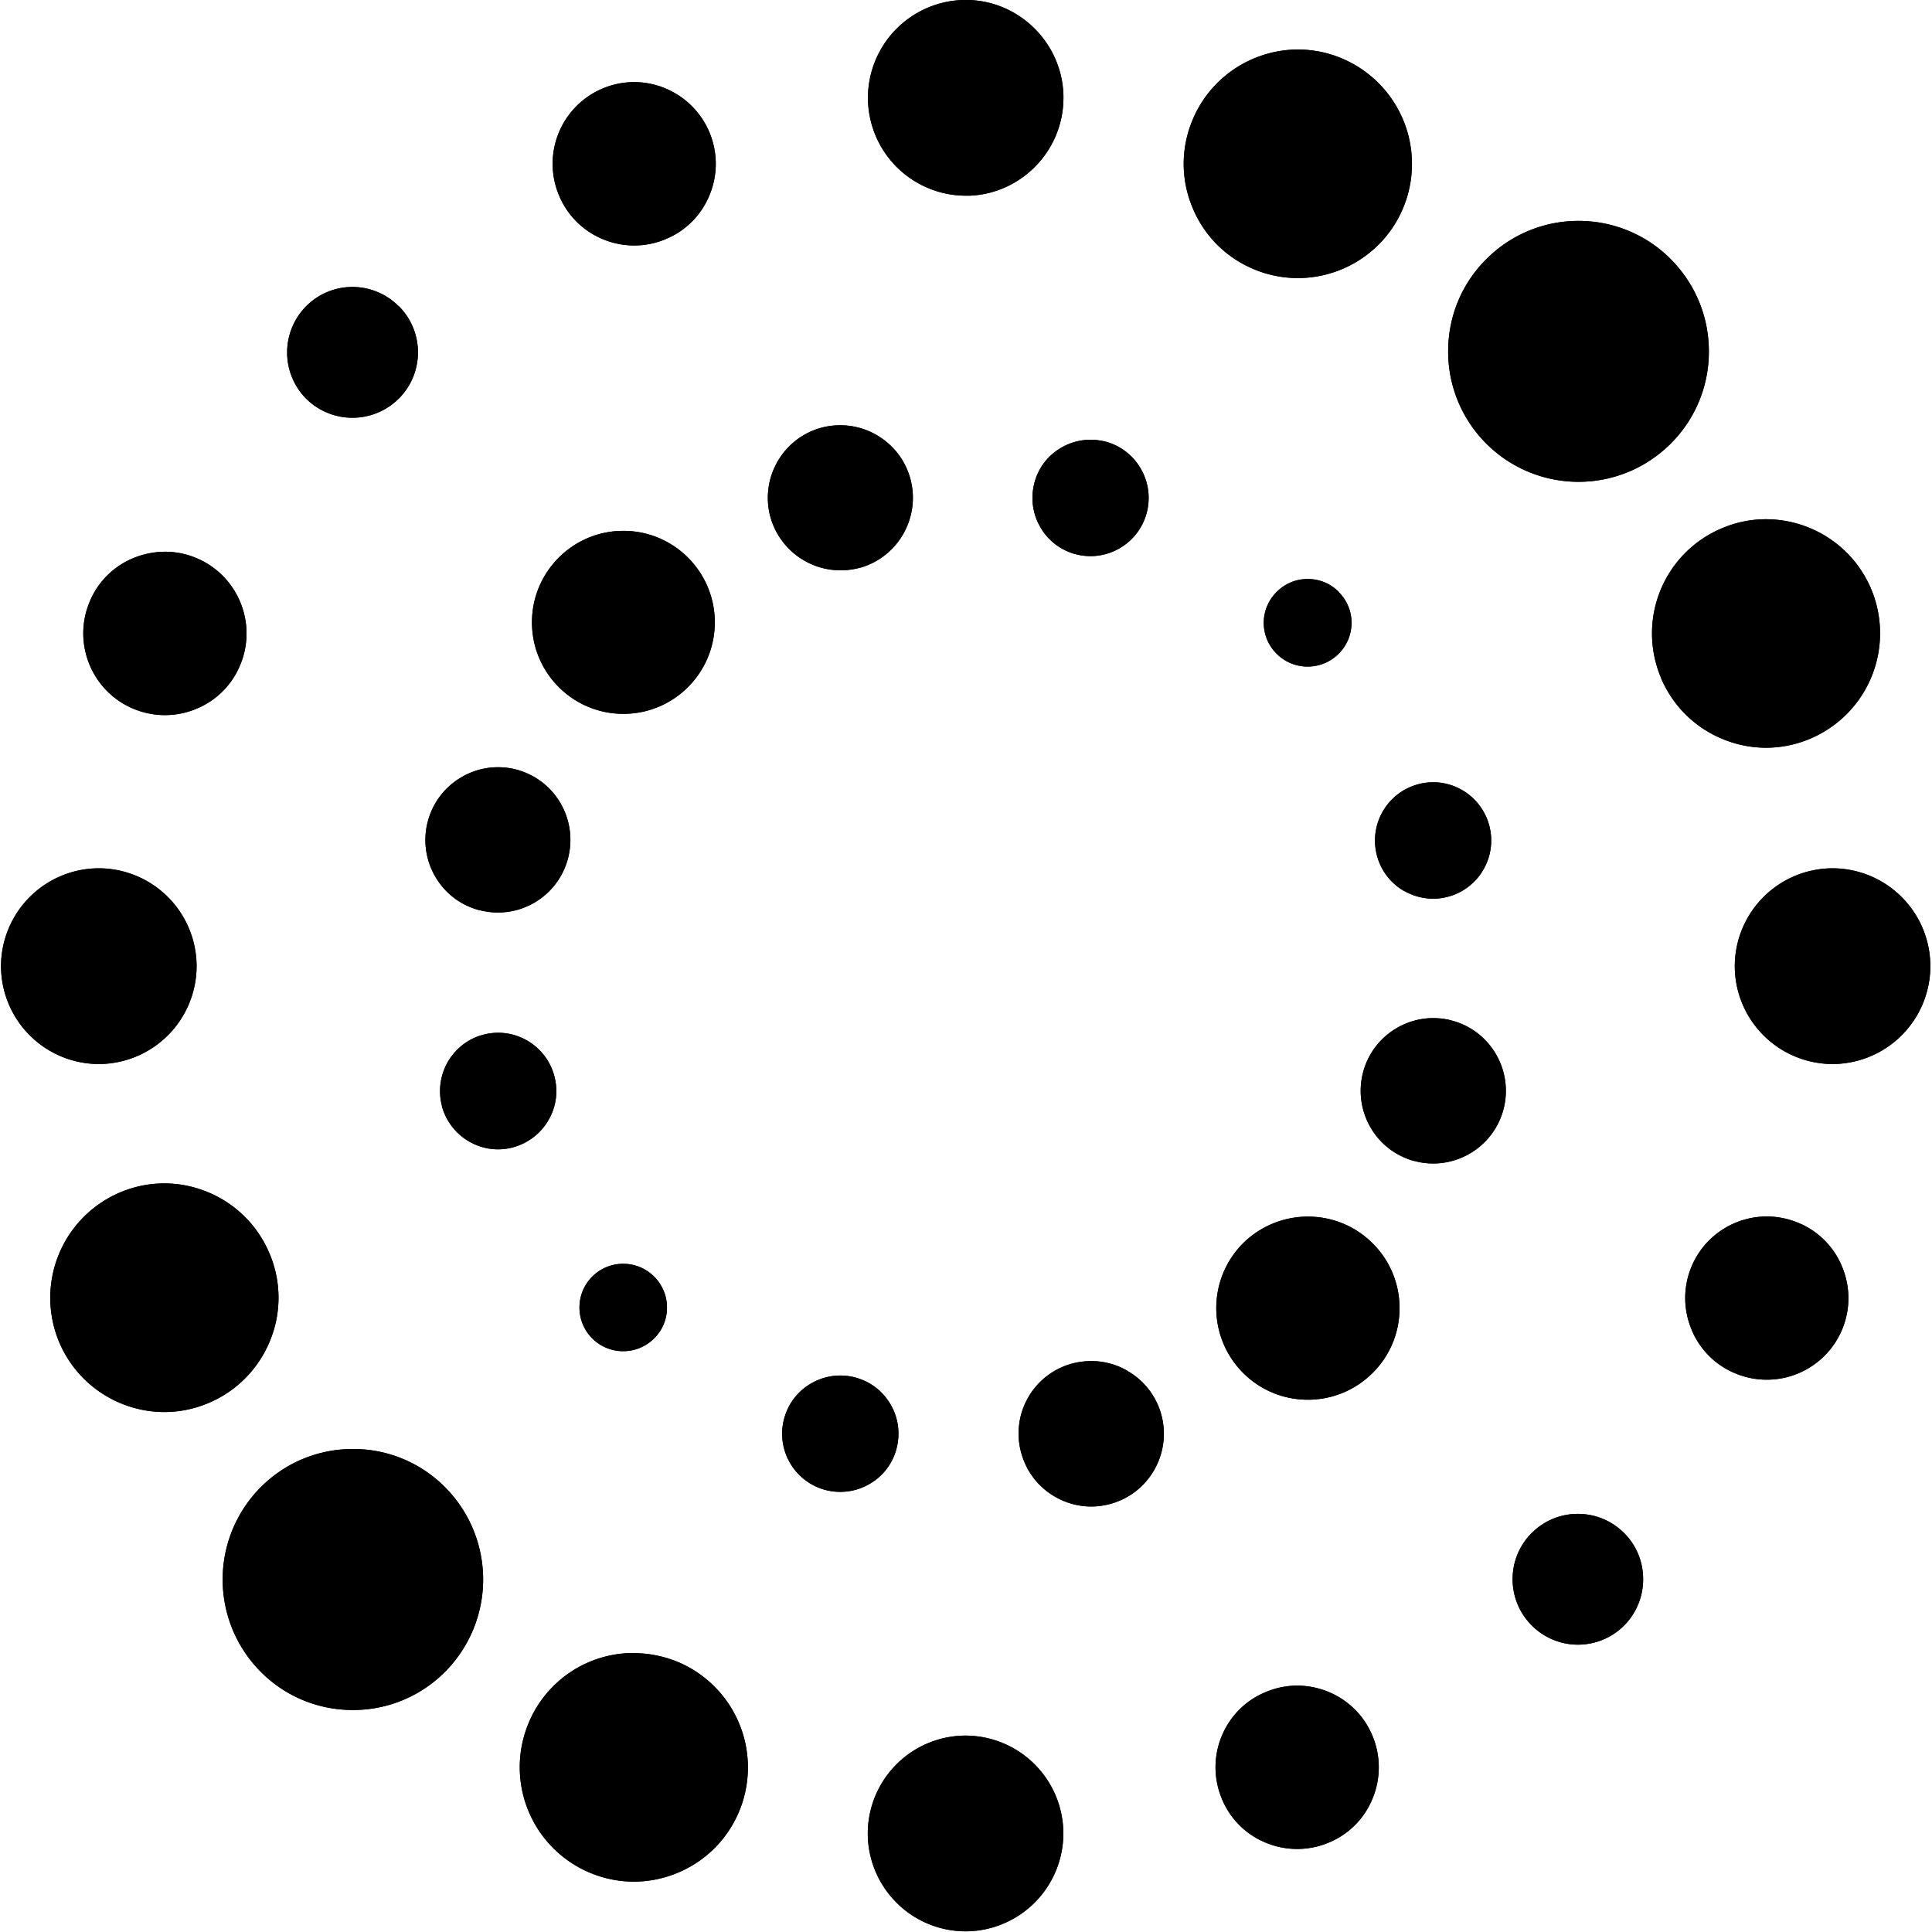 <?xml version="1.0" encoding="UTF-8" standalone="no"?>
<svg role="img" aria-labelledby="logo" viewBox="0 0 32 32" fill="none" version="1.1" id="svg2" sodipodi:docname="reuters.svg" width="32" height="32" inkscape:version="1.4-beta2 (9aaf4f34, 2024-07-30)" xmlns:inkscape="http://www.inkscape.org/namespaces/inkscape" xmlns:sodipodi="http://sodipodi.sourceforge.net/DTD/sodipodi-0.dtd" xmlns="http://www.w3.org/2000/svg" xmlns:svg="http://www.w3.org/2000/svg">
  <sodipodi:namedview id="namedview1" pagecolor="#ffffff" bordercolor="#000000" borderopacity="0.25" inkscape:showpageshadow="2" inkscape:pageopacity="0.0" inkscape:pagecheckerboard="0" inkscape:deskcolor="#d1d1d1" inkscape:zoom="4.6345445" inkscape:cx="23.734803" inkscape:cy="41.104363" inkscape:window-width="1440" inkscape:window-height="790" inkscape:window-x="0" inkscape:window-y="0" inkscape:window-maximized="1" inkscape:current-layer="svg2" />
  <defs id="defs2" />
  <g id="g1" transform="matrix(0.457,0,0,0.457,0.017,-2.286)">
    <path fill="#d64000" d="m 60.513,14.394 a 4.707,4.707 0 0 1 1.384,3.344 4.69,4.69 0 0 1 -1.384,3.344 4.725,4.725 0 0 1 -6.68,0 4.707,4.707 0 0 1 -1.384,-3.344 c 0,-1.265 0.488,-2.452 1.384,-3.344 a 4.707,4.707 0 0 1 3.341,-1.386 c 1.209,0 2.422,0.462 3.341,1.386 z M 9.412,65.592 a 4.742,4.742 0 0 1 0,-6.687 4.69,4.69 0 0 1 3.341,-1.386 4.673,4.673 0 0 1 3.341,1.386 4.742,4.742 0 0 1 0,6.687 4.69,4.69 0 0 1 -3.341,1.386 c -1.26,0 -2.45,-0.49 -3.341,-1.386 z M 45.421,14.765 45.388,14.751 c -1.004,-0.425 -1.79,-1.214 -2.205,-2.226 a 4.095,4.095 0 0 1 0,-3.169 4.13,4.13 0 0 1 2.238,-2.24 c 0.513,-0.212 1.046,-0.319 1.584,-0.319 a 4.095,4.095 0 0 1 1.582,0.319 4.147,4.147 0 0 1 2.236,5.409 c -0.872,2.111 -3.295,3.113 -5.402,2.24 z m -22.482,50.153 c 0.535,0 1.069,0.107 1.579,0.313 a 4.147,4.147 0 0 1 2.238,5.409 4.112,4.112 0 0 1 -2.238,2.24 c -1.02,0.425 -2.14,0.425 -3.166,0 a 4.147,4.147 0 0 1 -2.238,-5.409 4.112,4.112 0 0 1 3.822,-2.558 l 0.004,0.004 z m 15.566,-56.371 c 0,1.902 -1.505,3.46 -3.381,3.547 h -0.161 A 3.553,3.553 0 0 1 31.42,8.547 3.553,3.553 0 0 1 34.962,5 c 1.951,0 3.544,1.599 3.544,3.551 z m -7.091,62.906 a 3.553,3.553 0 0 1 3.544,-3.547 3.553,3.553 0 0 1 3.544,3.547 A 3.553,3.553 0 0 1 34.958,75 3.553,3.553 0 0 1 31.414,71.453 Z M 24.08,13.673 a 2.94,2.94 0 0 1 -2.261,0 2.922,2.922 0 0 1 -1.601,-1.603 2.958,2.958 0 0 1 1.601,-3.866 2.922,2.922 0 0 1 1.125,-0.226 c 1.162,0 2.261,0.693 2.735,1.829 0.301,0.735 0.301,1.538 0,2.263 a 2.905,2.905 0 0 1 -1.601,1.603 z m 21.763,52.652 a 2.958,2.958 0 0 1 1.136,-0.231 3.01,3.01 0 0 1 1.129,0.226 c 0.733,0.304 1.302,0.873 1.601,1.603 a 2.958,2.958 0 0 1 0,2.263 2.905,2.905 0 0 1 -1.601,1.603 2.958,2.958 0 0 1 -2.264,0 2.905,2.905 0 0 1 -1.601,-1.603 c -0.301,-0.735 -0.301,-1.533 0,-2.263 0.301,-0.73 0.868,-1.298 1.601,-1.598 V 66.327 Z M 14.418,16.099 c 0.91,0.91 0.922,2.375 0.045,3.302 l -0.052,0.052 a 2.38,2.38 0 0 1 -3.351,0 2.38,2.38 0 0 1 0,-3.353 2.362,2.362 0 0 1 3.351,0 h 0.004 l 0.002,-0.002 z m 41.062,44.464 a 2.345,2.345 0 0 1 1.669,-0.693 2.362,2.362 0 0 1 1.675,0.693 c 0.448,0.445 0.691,1.04 0.691,1.671 a 2.362,2.362 0 0 1 -4.039,1.677 2.362,2.362 0 0 1 -0.691,-1.677 c 0,-0.628 0.245,-1.223 0.691,-1.671 z M 4.807,30.694 c -1.508,-0.625 -2.224,-2.361 -1.601,-3.866 a 2.905,2.905 0 0 1 1.601,-1.603 3.062,3.062 0 0 1 1.136,-0.226 2.94,2.94 0 0 1 1.129,0.226 c 1.508,0.625 2.224,2.361 1.601,3.866 a 2.905,2.905 0 0 1 -1.601,1.603 2.94,2.94 0 0 1 -2.261,0 z M 65.128,49.317 a 2.905,2.905 0 0 1 1.601,1.603 c 0.301,0.735 0.301,1.533 0,2.263 a 2.958,2.958 0 0 1 -3.862,1.599 2.905,2.905 0 0 1 -1.601,-1.603 c -0.301,-0.735 -0.301,-1.533 0,-2.263 0.471,-1.136 1.573,-1.825 2.735,-1.825 a 2.975,2.975 0 0 1 1.125,0.226 z M 3.6621094e-6,40.019 A 3.553,3.553 0 0 1 3.544,36.472 3.553,3.553 0 0 1 7.088,40.019 3.553,3.553 0 0 1 3.544,43.566 3.553,3.553 0 0 1 3.6621094e-6,40.019 Z m 62.837,0 a 3.553,3.553 0 0 1 3.544,-3.547 3.553,3.553 0 0 1 3.544,3.547 3.553,3.553 0 0 1 -3.544,3.547 3.553,3.553 0 0 1 -3.544,-3.547 z m -60.739,13.601 a 4.147,4.147 0 0 1 2.238,-5.409 c 1.02,-0.425 2.14,-0.425 3.164,0 a 4.13,4.13 0 0 1 2.238,2.24 4.095,4.095 0 0 1 0,3.169 4.13,4.13 0 0 1 -2.238,2.24 c -1.02,0.425 -2.14,0.425 -3.164,0 a 4.13,4.13 0 0 1 -2.238,-2.24 z M 60.153,29.542 a 4.13,4.13 0 0 1 2.238,-5.402 4.043,4.043 0 0 1 1.573,-0.319 c 1.624,0 3.166,0.961 3.825,2.553 a 4.147,4.147 0 0 1 -2.238,5.409 c -1.02,0.425 -2.14,0.425 -3.164,0 -1.024,-0.425 -1.813,-1.22 -2.238,-2.24 h 0.004 z m -15.137,20.52 a 3.325,3.325 0 0 0 0,4.697 c 1.297,1.298 3.4,1.298 4.697,0 a 3.29,3.29 0 0 0 0.973,-2.347 3.29,3.29 0 0 0 -0.973,-2.345 c -0.647,-0.647 -1.494,-0.971 -2.343,-0.971 a 3.342,3.342 0 0 0 -2.352,0.964 v 0.002 z M 17.329,37.989 c -1.403,-0.373 -2.233,-1.818 -1.859,-3.224 a 2.625,2.625 0 0 1 1.227,-1.599 2.59,2.59 0 0 1 1.306,-0.357 c 0.226,0 0.457,0.026 0.684,0.087 0.677,0.184 1.246,0.618 1.596,1.228 0.35,0.611 0.443,1.321 0.263,2 a 2.625,2.625 0 0 1 -3.22,1.86 h 0.004 z m 33.898,9.095 c -0.677,-0.184 -1.246,-0.618 -1.596,-1.228 -0.35,-0.611 -0.443,-1.321 -0.263,-2 a 2.625,2.625 0 0 1 1.227,-1.599 2.607,2.607 0 0 1 1.309,-0.355 2.66,2.66 0 0 1 0.564,0.059 l 0.124,0.033 c 1.403,0.373 2.233,1.825 1.859,3.224 a 2.625,2.625 0 0 1 -1.227,1.598 c -0.609,0.35 -1.319,0.448 -1.997,0.264 v 0.004 z m -35.245,-1.995 a 2.118,2.118 0 0 1 1.37,-2.55 l 0.121,-0.033 c 1.122,-0.304 2.279,0.369 2.579,1.491 0.147,0.546 0.075,1.113 -0.212,1.603 a 2.118,2.118 0 0 1 -1.279,0.984 c -0.541,0.147 -1.106,0.073 -1.601,-0.213 a 2.118,2.118 0 0 1 -0.982,-1.279 l 0.004,-0.004 z m 34.865,-7.796 -0.091,-0.056 c -0.439,-0.287 -0.752,-0.716 -0.887,-1.223 -0.301,-1.127 0.364,-2.282 1.489,-2.587 1.125,-0.304 2.279,0.369 2.579,1.491 0.301,1.122 -0.364,2.282 -1.489,2.583 -0.544,0.147 -1.106,0.068 -1.601,-0.212 z m -27.118,16.158 -0.059,0.059 c -0.618,0.618 -1.624,0.618 -2.242,0 -0.618,-0.618 -0.618,-1.622 0,-2.24 0.618,-0.618 1.624,-0.618 2.242,0 a 1.575,1.575 0 0 1 0.466,1.122 1.558,1.558 0 0 1 -0.406,1.057 z m 24.748,-26.997 a 1.575,1.575 0 0 1 0,2.244 c -0.618,0.618 -1.624,0.618 -2.242,0 a 1.575,1.575 0 0 1 0,-2.244 c 0.299,-0.301 0.697,-0.467 1.122,-0.467 0.425,0 0.821,0.161 1.122,0.462 v 0.004 z m -16.235,29.453 c 0.282,0.485 0.355,1.057 0.212,1.603 -0.143,0.546 -0.493,0.998 -0.982,1.279 -0.488,0.282 -1.057,0.355 -1.601,0.212 -1.122,-0.301 -1.79,-1.46 -1.489,-2.581 0.147,-0.546 0.493,-0.998 0.982,-1.279 a 2.1,2.1 0 0 1 1.601,-0.213 c 0.544,0.147 0.998,0.493 1.279,0.984 v -0.004 l -0.002,-0.002 z m 5.425,-31.803 c -0.282,-0.485 -0.357,-1.057 -0.213,-1.603 0.143,-0.546 0.493,-0.998 0.982,-1.279 a 2.118,2.118 0 0 1 1.046,-0.282 c 0.184,0 0.364,0.023 0.549,0.068 a 2.083,2.083 0 0 1 1.278,0.984 c 0.282,0.485 0.357,1.057 0.213,1.603 -0.301,1.122 -1.458,1.792 -2.579,1.491 a 2.083,2.083 0 0 1 -1.278,-0.984 z m 3.164,30.59 0.112,0.065 a 2.625,2.625 0 0 1 1.113,1.528 c 0.373,1.403 -0.459,2.849 -1.859,3.224 -0.684,0.185 -1.388,0.087 -1.997,-0.263 -0.609,-0.35 -1.043,-0.919 -1.227,-1.598 a 2.625,2.625 0 0 1 1.859,-3.231 2.765,2.765 0 0 1 0.688,-0.087 2.607,2.607 0 0 1 1.309,0.355 l 0.004,0.004 v 0.002 z m -9.73,-29.108 a 2.643,2.643 0 0 1 -3.22,-1.86 c -0.373,-1.403 0.457,-2.849 1.859,-3.224 a 2.66,2.66 0 0 1 0.677,-0.087 c 1.162,0 2.228,0.775 2.543,1.95 0.373,1.403 -0.459,2.849 -1.859,3.224 z m -8.545,5.288 c 1.831,0 3.313,-1.484 3.313,-3.316 0,-1.832 -1.484,-3.316 -3.313,-3.316 -1.829,0 -3.313,1.484 -3.313,3.316 0,1.832 1.484,3.316 3.313,3.316 z" id="path2" style="fill:#000000;stroke-width:1.75" />
    <path fill="#d64000" d="m 60.513,14.394 a 4.707,4.707 0 0 1 1.384,3.344 4.69,4.69 0 0 1 -1.384,3.344 4.725,4.725 0 0 1 -6.68,0 4.707,4.707 0 0 1 -1.384,-3.344 c 0,-1.265 0.488,-2.452 1.384,-3.344 a 4.707,4.707 0 0 1 3.341,-1.386 c 1.209,0 2.422,0.462 3.341,1.386 z M 9.412,65.592 a 4.742,4.742 0 0 1 0,-6.687 4.69,4.69 0 0 1 3.341,-1.386 4.673,4.673 0 0 1 3.341,1.386 4.742,4.742 0 0 1 0,6.687 4.69,4.69 0 0 1 -3.341,1.386 c -1.26,0 -2.45,-0.49 -3.341,-1.386 z M 45.421,14.765 45.388,14.751 c -1.004,-0.425 -1.79,-1.214 -2.205,-2.226 a 4.095,4.095 0 0 1 0,-3.169 4.13,4.13 0 0 1 2.238,-2.24 c 0.513,-0.212 1.046,-0.319 1.584,-0.319 a 4.095,4.095 0 0 1 1.582,0.319 4.147,4.147 0 0 1 2.236,5.409 c -0.872,2.111 -3.295,3.113 -5.402,2.24 z m -22.482,50.153 c 0.535,0 1.069,0.107 1.579,0.313 a 4.147,4.147 0 0 1 2.238,5.409 4.112,4.112 0 0 1 -2.238,2.24 c -1.02,0.425 -2.14,0.425 -3.166,0 a 4.147,4.147 0 0 1 -2.238,-5.409 4.112,4.112 0 0 1 3.822,-2.558 l 0.004,0.004 z m 15.566,-56.371 c 0,1.902 -1.505,3.46 -3.381,3.547 h -0.161 A 3.553,3.553 0 0 1 31.42,8.547 3.553,3.553 0 0 1 34.962,5 c 1.951,0 3.544,1.599 3.544,3.551 z m -7.091,62.906 a 3.553,3.553 0 0 1 3.544,-3.547 3.553,3.553 0 0 1 3.544,3.547 A 3.553,3.553 0 0 1 34.958,75 3.553,3.553 0 0 1 31.414,71.453 Z M 24.08,13.673 a 2.94,2.94 0 0 1 -2.261,0 2.922,2.922 0 0 1 -1.601,-1.603 2.958,2.958 0 0 1 1.601,-3.866 2.922,2.922 0 0 1 1.125,-0.226 c 1.162,0 2.261,0.693 2.735,1.829 0.301,0.735 0.301,1.538 0,2.263 a 2.905,2.905 0 0 1 -1.601,1.603 z m 21.763,52.652 a 2.958,2.958 0 0 1 1.136,-0.231 3.01,3.01 0 0 1 1.129,0.226 c 0.733,0.304 1.302,0.873 1.601,1.603 a 2.958,2.958 0 0 1 0,2.263 2.905,2.905 0 0 1 -1.601,1.603 2.958,2.958 0 0 1 -2.264,0 2.905,2.905 0 0 1 -1.601,-1.603 c -0.301,-0.735 -0.301,-1.533 0,-2.263 0.301,-0.73 0.868,-1.298 1.601,-1.598 V 66.327 Z M 14.418,16.099 c 0.91,0.91 0.922,2.375 0.045,3.302 l -0.052,0.052 a 2.38,2.38 0 0 1 -3.351,0 2.38,2.38 0 0 1 0,-3.353 2.362,2.362 0 0 1 3.351,0 h 0.004 l 0.002,-0.002 z m 41.062,44.464 a 2.345,2.345 0 0 1 1.669,-0.693 2.362,2.362 0 0 1 1.675,0.693 c 0.448,0.445 0.691,1.04 0.691,1.671 a 2.362,2.362 0 0 1 -4.039,1.677 2.362,2.362 0 0 1 -0.691,-1.677 c 0,-0.628 0.245,-1.223 0.691,-1.671 z M 4.807,30.694 c -1.508,-0.625 -2.224,-2.361 -1.601,-3.866 a 2.905,2.905 0 0 1 1.601,-1.603 3.062,3.062 0 0 1 1.136,-0.226 2.94,2.94 0 0 1 1.129,0.226 c 1.508,0.625 2.224,2.361 1.601,3.866 a 2.905,2.905 0 0 1 -1.601,1.603 2.94,2.94 0 0 1 -2.261,0 z M 65.128,49.317 a 2.905,2.905 0 0 1 1.601,1.603 c 0.301,0.735 0.301,1.533 0,2.263 a 2.958,2.958 0 0 1 -3.862,1.599 2.905,2.905 0 0 1 -1.601,-1.603 c -0.301,-0.735 -0.301,-1.533 0,-2.263 0.471,-1.136 1.573,-1.825 2.735,-1.825 a 2.975,2.975 0 0 1 1.125,0.226 z M 3.6621094e-6,40.019 A 3.553,3.553 0 0 1 3.544,36.472 3.553,3.553 0 0 1 7.088,40.019 3.553,3.553 0 0 1 3.544,43.566 3.553,3.553 0 0 1 3.6621094e-6,40.019 Z m 62.837,0 a 3.553,3.553 0 0 1 3.544,-3.547 3.553,3.553 0 0 1 3.544,3.547 3.553,3.553 0 0 1 -3.544,3.547 3.553,3.553 0 0 1 -3.544,-3.547 z m -60.739,13.601 a 4.147,4.147 0 0 1 2.238,-5.409 c 1.02,-0.425 2.14,-0.425 3.164,0 a 4.13,4.13 0 0 1 2.238,2.24 4.095,4.095 0 0 1 0,3.169 4.13,4.13 0 0 1 -2.238,2.24 c -1.02,0.425 -2.14,0.425 -3.164,0 a 4.13,4.13 0 0 1 -2.238,-2.24 z M 60.153,29.542 a 4.13,4.13 0 0 1 2.238,-5.402 4.043,4.043 0 0 1 1.573,-0.319 c 1.624,0 3.166,0.961 3.825,2.553 a 4.147,4.147 0 0 1 -2.238,5.409 c -1.02,0.425 -2.14,0.425 -3.164,0 -1.024,-0.425 -1.813,-1.22 -2.238,-2.24 h 0.004 z m -15.137,20.52 a 3.325,3.325 0 0 0 0,4.697 c 1.297,1.298 3.4,1.298 4.697,0 a 3.29,3.29 0 0 0 0.973,-2.347 3.29,3.29 0 0 0 -0.973,-2.345 c -0.647,-0.647 -1.494,-0.971 -2.343,-0.971 a 3.342,3.342 0 0 0 -2.352,0.964 v 0.002 z M 17.329,37.989 c -1.403,-0.373 -2.233,-1.818 -1.859,-3.224 a 2.625,2.625 0 0 1 1.227,-1.599 2.59,2.59 0 0 1 1.306,-0.357 c 0.226,0 0.457,0.026 0.684,0.087 0.677,0.184 1.246,0.618 1.596,1.228 0.35,0.611 0.443,1.321 0.263,2 a 2.625,2.625 0 0 1 -3.22,1.86 h 0.004 z m 33.898,9.095 c -0.677,-0.184 -1.246,-0.618 -1.596,-1.228 -0.35,-0.611 -0.443,-1.321 -0.263,-2 a 2.625,2.625 0 0 1 1.227,-1.599 2.607,2.607 0 0 1 1.309,-0.355 2.66,2.66 0 0 1 0.564,0.059 l 0.124,0.033 c 1.403,0.373 2.233,1.825 1.859,3.224 a 2.625,2.625 0 0 1 -1.227,1.598 c -0.609,0.35 -1.319,0.448 -1.997,0.264 v 0.004 z m -35.245,-1.995 a 2.118,2.118 0 0 1 1.37,-2.55 l 0.121,-0.033 c 1.122,-0.304 2.279,0.369 2.579,1.491 0.147,0.546 0.075,1.113 -0.212,1.603 a 2.118,2.118 0 0 1 -1.279,0.984 c -0.541,0.147 -1.106,0.073 -1.601,-0.213 a 2.118,2.118 0 0 1 -0.982,-1.279 l 0.004,-0.004 z m 34.865,-7.796 -0.091,-0.056 c -0.439,-0.287 -0.752,-0.716 -0.887,-1.223 -0.301,-1.127 0.364,-2.282 1.489,-2.587 1.125,-0.304 2.279,0.369 2.579,1.491 0.301,1.122 -0.364,2.282 -1.489,2.583 -0.544,0.147 -1.106,0.068 -1.601,-0.212 z m -27.118,16.158 -0.059,0.059 c -0.618,0.618 -1.624,0.618 -2.242,0 -0.618,-0.618 -0.618,-1.622 0,-2.24 0.618,-0.618 1.624,-0.618 2.242,0 a 1.575,1.575 0 0 1 0.466,1.122 1.558,1.558 0 0 1 -0.406,1.057 z m 24.748,-26.997 a 1.575,1.575 0 0 1 0,2.244 c -0.618,0.618 -1.624,0.618 -2.242,0 a 1.575,1.575 0 0 1 0,-2.244 c 0.299,-0.301 0.697,-0.467 1.122,-0.467 0.425,0 0.821,0.161 1.122,0.462 v 0.004 z m -16.235,29.453 c 0.282,0.485 0.355,1.057 0.212,1.603 -0.143,0.546 -0.493,0.998 -0.982,1.279 -0.488,0.282 -1.057,0.355 -1.601,0.212 -1.122,-0.301 -1.79,-1.46 -1.489,-2.581 0.147,-0.546 0.493,-0.998 0.982,-1.279 a 2.1,2.1 0 0 1 1.601,-0.213 c 0.544,0.147 0.998,0.493 1.279,0.984 v -0.004 l -0.002,-0.002 z m 5.425,-31.803 c -0.282,-0.485 -0.357,-1.057 -0.213,-1.603 0.143,-0.546 0.493,-0.998 0.982,-1.279 a 2.118,2.118 0 0 1 1.046,-0.282 c 0.184,0 0.364,0.023 0.549,0.068 a 2.083,2.083 0 0 1 1.278,0.984 c 0.282,0.485 0.357,1.057 0.213,1.603 -0.301,1.122 -1.458,1.792 -2.579,1.491 a 2.083,2.083 0 0 1 -1.278,-0.984 z m 3.164,30.59 0.112,0.065 a 2.625,2.625 0 0 1 1.113,1.528 c 0.373,1.403 -0.459,2.849 -1.859,3.224 -0.684,0.185 -1.388,0.087 -1.997,-0.263 -0.609,-0.35 -1.043,-0.919 -1.227,-1.598 a 2.625,2.625 0 0 1 1.859,-3.231 2.765,2.765 0 0 1 0.688,-0.087 2.607,2.607 0 0 1 1.309,0.355 l 0.004,0.004 v 0.002 z m -9.73,-29.108 a 2.643,2.643 0 0 1 -3.22,-1.86 c -0.373,-1.403 0.457,-2.849 1.859,-3.224 a 2.66,2.66 0 0 1 0.677,-0.087 c 1.162,0 2.228,0.775 2.543,1.95 0.373,1.403 -0.459,2.849 -1.859,3.224 z m -8.545,5.288 c 1.831,0 3.313,-1.484 3.313,-3.316 0,-1.832 -1.484,-3.316 -3.313,-3.316 -1.829,0 -3.313,1.484 -3.313,3.316 0,1.832 1.484,3.316 3.313,3.316 z" id="path2-9" style="fill:#000000;stroke-width:1.75" />
  </g>
</svg>
